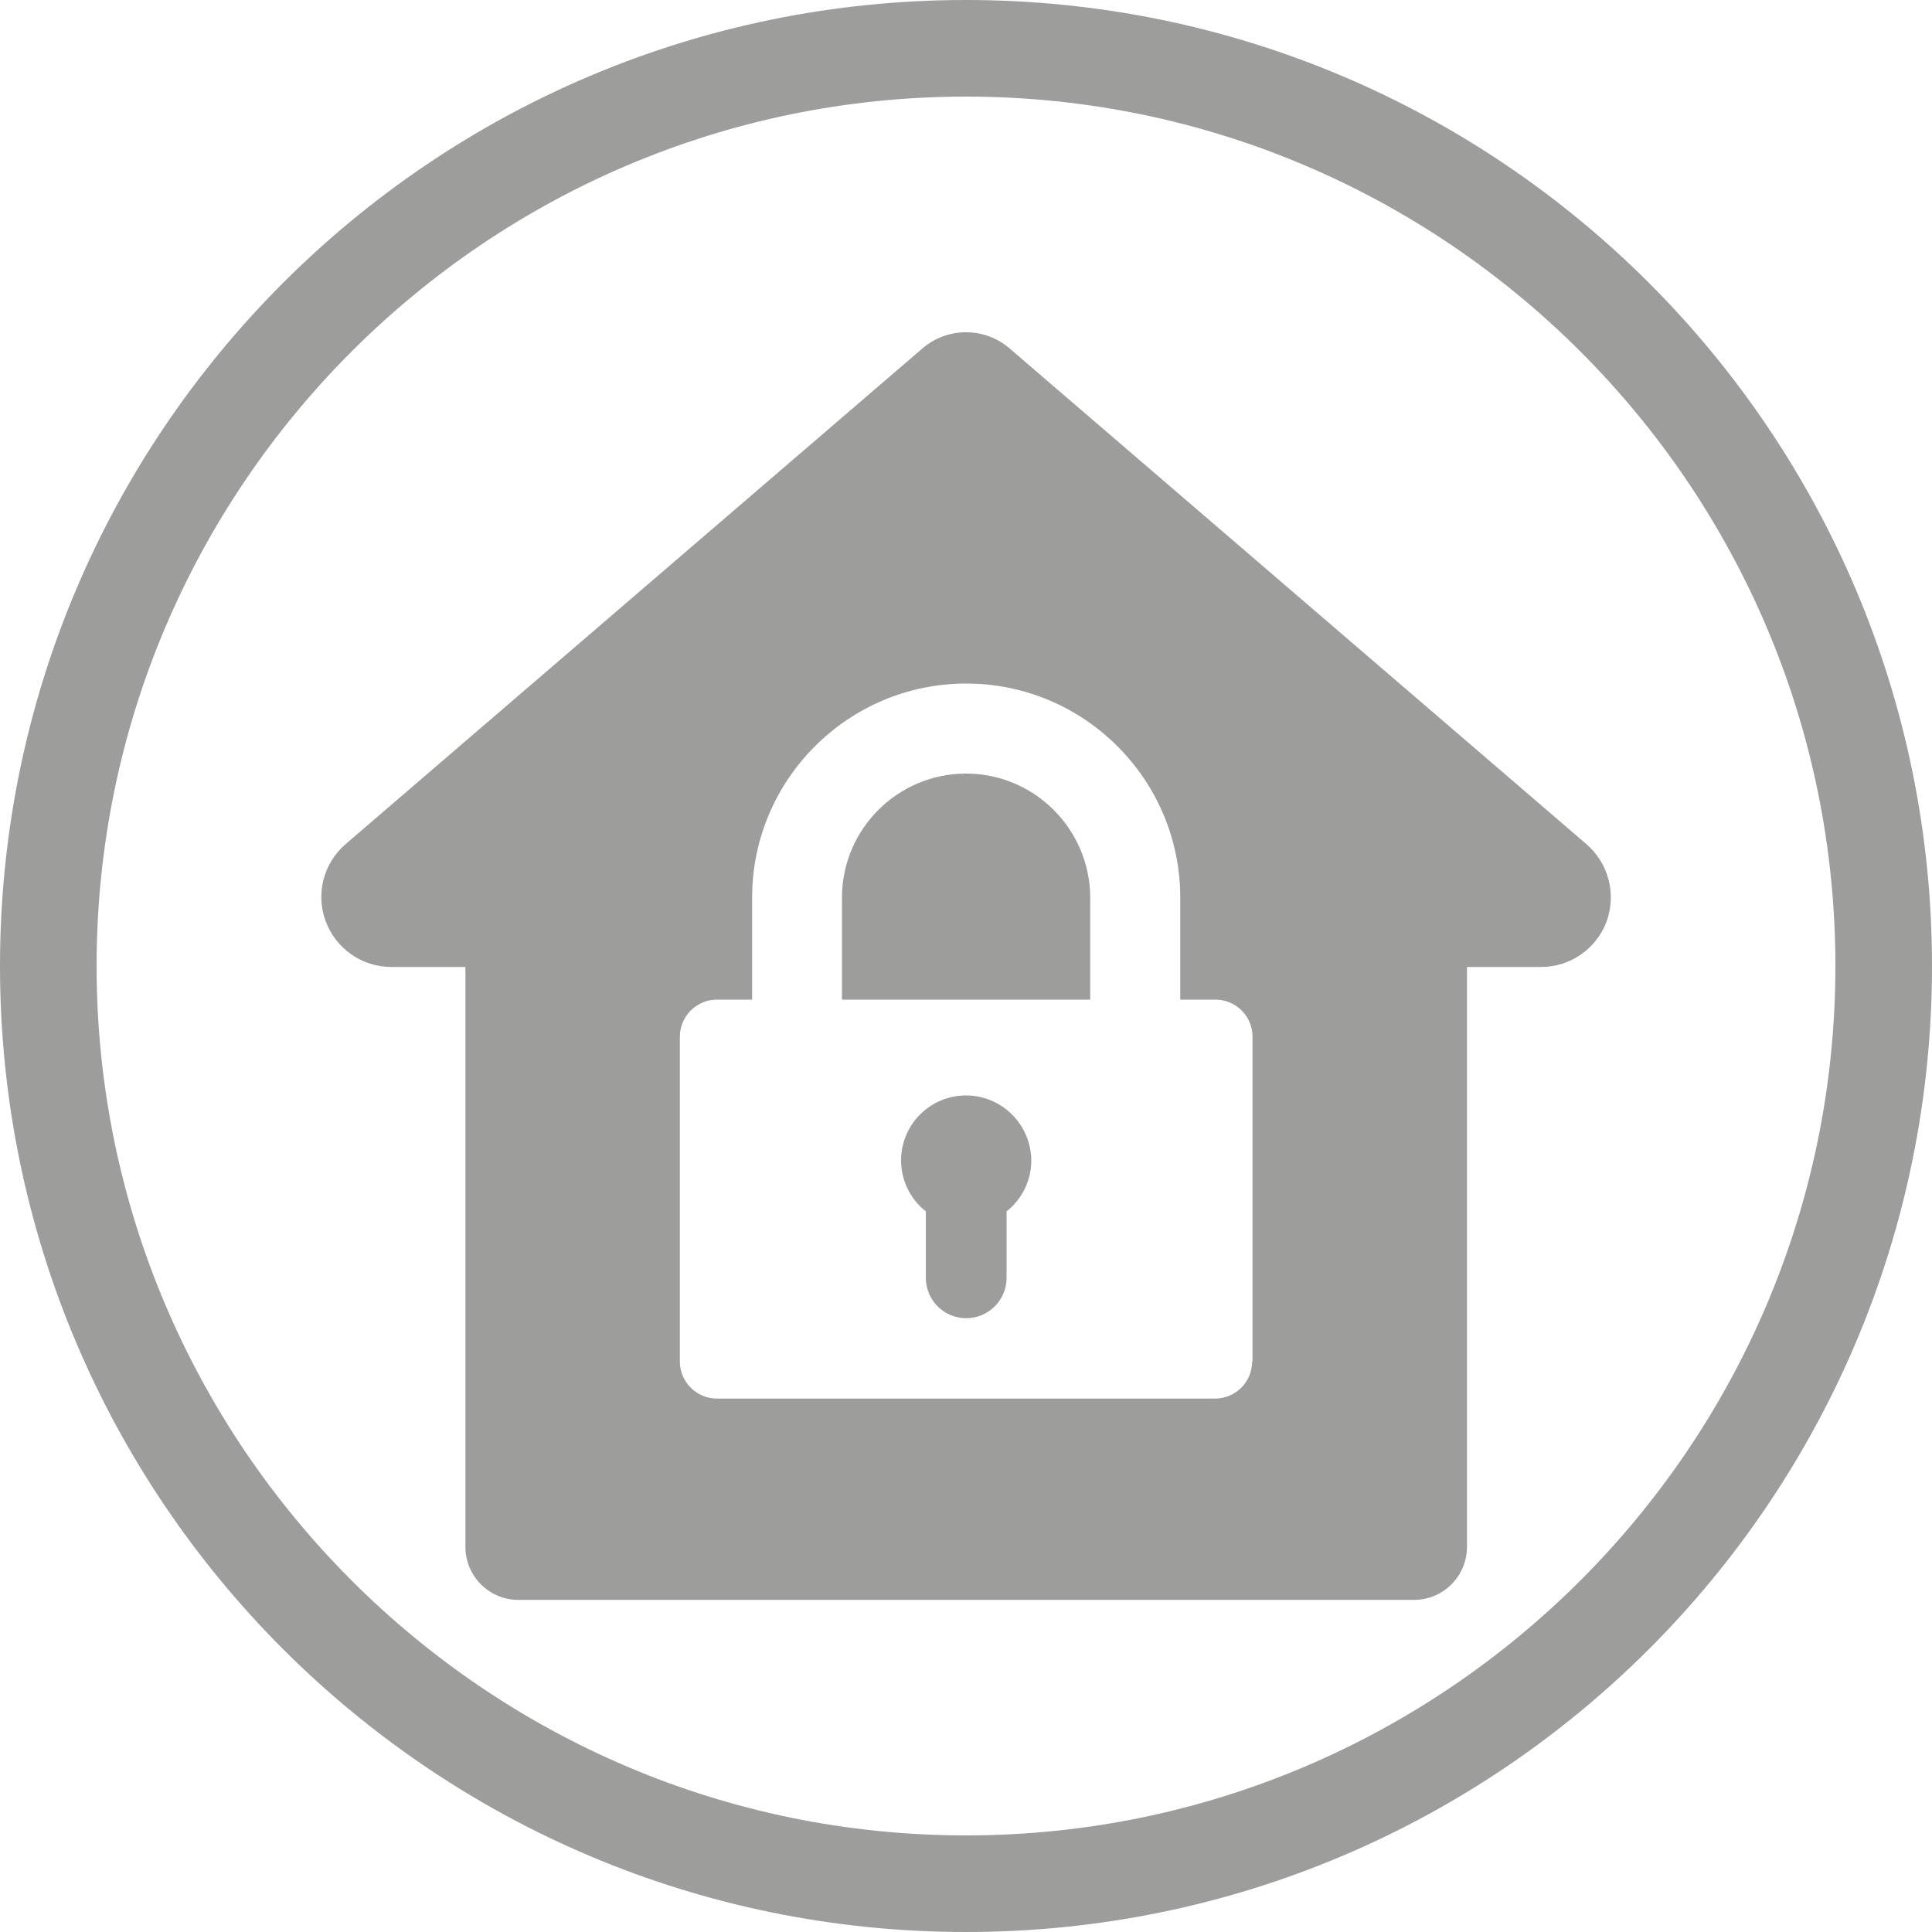 <?xml version="1.0" encoding="utf-8"?>
<!-- Generator: Adobe Illustrator 24.0.1, SVG Export Plug-In . SVG Version: 6.00 Build 0)  -->
<svg version="1.1" id="Layer_1" xmlns="http://www.w3.org/2000/svg" xmlns:xlink="http://www.w3.org/1999/xlink" x="0px" y="0px"
	 viewBox="0 0 100 100" style="enable-background:new 0 0 100 100;" xml:space="preserve">
<style type="text/css">
	.st0{fill:#9D9D9C;}
</style>
<path class="st0" d="M50,5c24.81,0,45,20.19,45,45S74.81,95,50,95S5,74.81,5,50S25.19,5,50,5 M50,0C22.39,0,0,22.39,0,50
	s22.39,50,50,50s50-22.39,50-50S77.61,0,50,0L50,0z"/>
<g>
	<path class="st0" d="M50,56.7c-1.86,0-3.36,1.51-3.36,3.36c0,1.07,0.5,2.02,1.28,2.64v3.44c0,1.15,0.93,2.09,2.09,2.09
		c1.15,0,2.09-0.93,2.09-2.09V62.7c0.78-0.62,1.28-1.57,1.28-2.64C53.36,58.21,51.86,56.7,50,56.7z"/>
	<path class="st0" d="M50,40.04c-3.54,0-6.42,2.88-6.42,6.42v5.28h12.85v-5.28C56.42,42.92,53.54,40.04,50,40.04z"/>
	<path class="st0" d="M82.11,43.69L52.25,18.03c-1.29-1.11-3.21-1.11-4.5,0L17.89,43.69c-1.15,0.99-1.56,2.58-1.03,4
		s1.88,2.36,3.39,2.36h3.84v30.02c0,1.51,1.23,2.74,2.74,2.74h46.36c1.51,0,2.74-1.23,2.74-2.74V50.05h3.84
		c1.51,0,2.86-0.94,3.39-2.36C83.67,46.27,83.26,44.68,82.11,43.69L82.11,43.69z M64.81,70.47c0,1.06-0.86,1.92-1.92,1.92H37.11
		c-1.06,0-1.92-0.86-1.92-1.92V53.66c0-1.06,0.86-1.92,1.92-1.92h1.82v-5.28c0-6.11,4.97-11.08,11.08-11.08s11.08,4.97,11.08,11.08
		v5.28h1.82c1.06,0,1.92,0.86,1.92,1.92V70.47z"/>
</g>
</svg>
